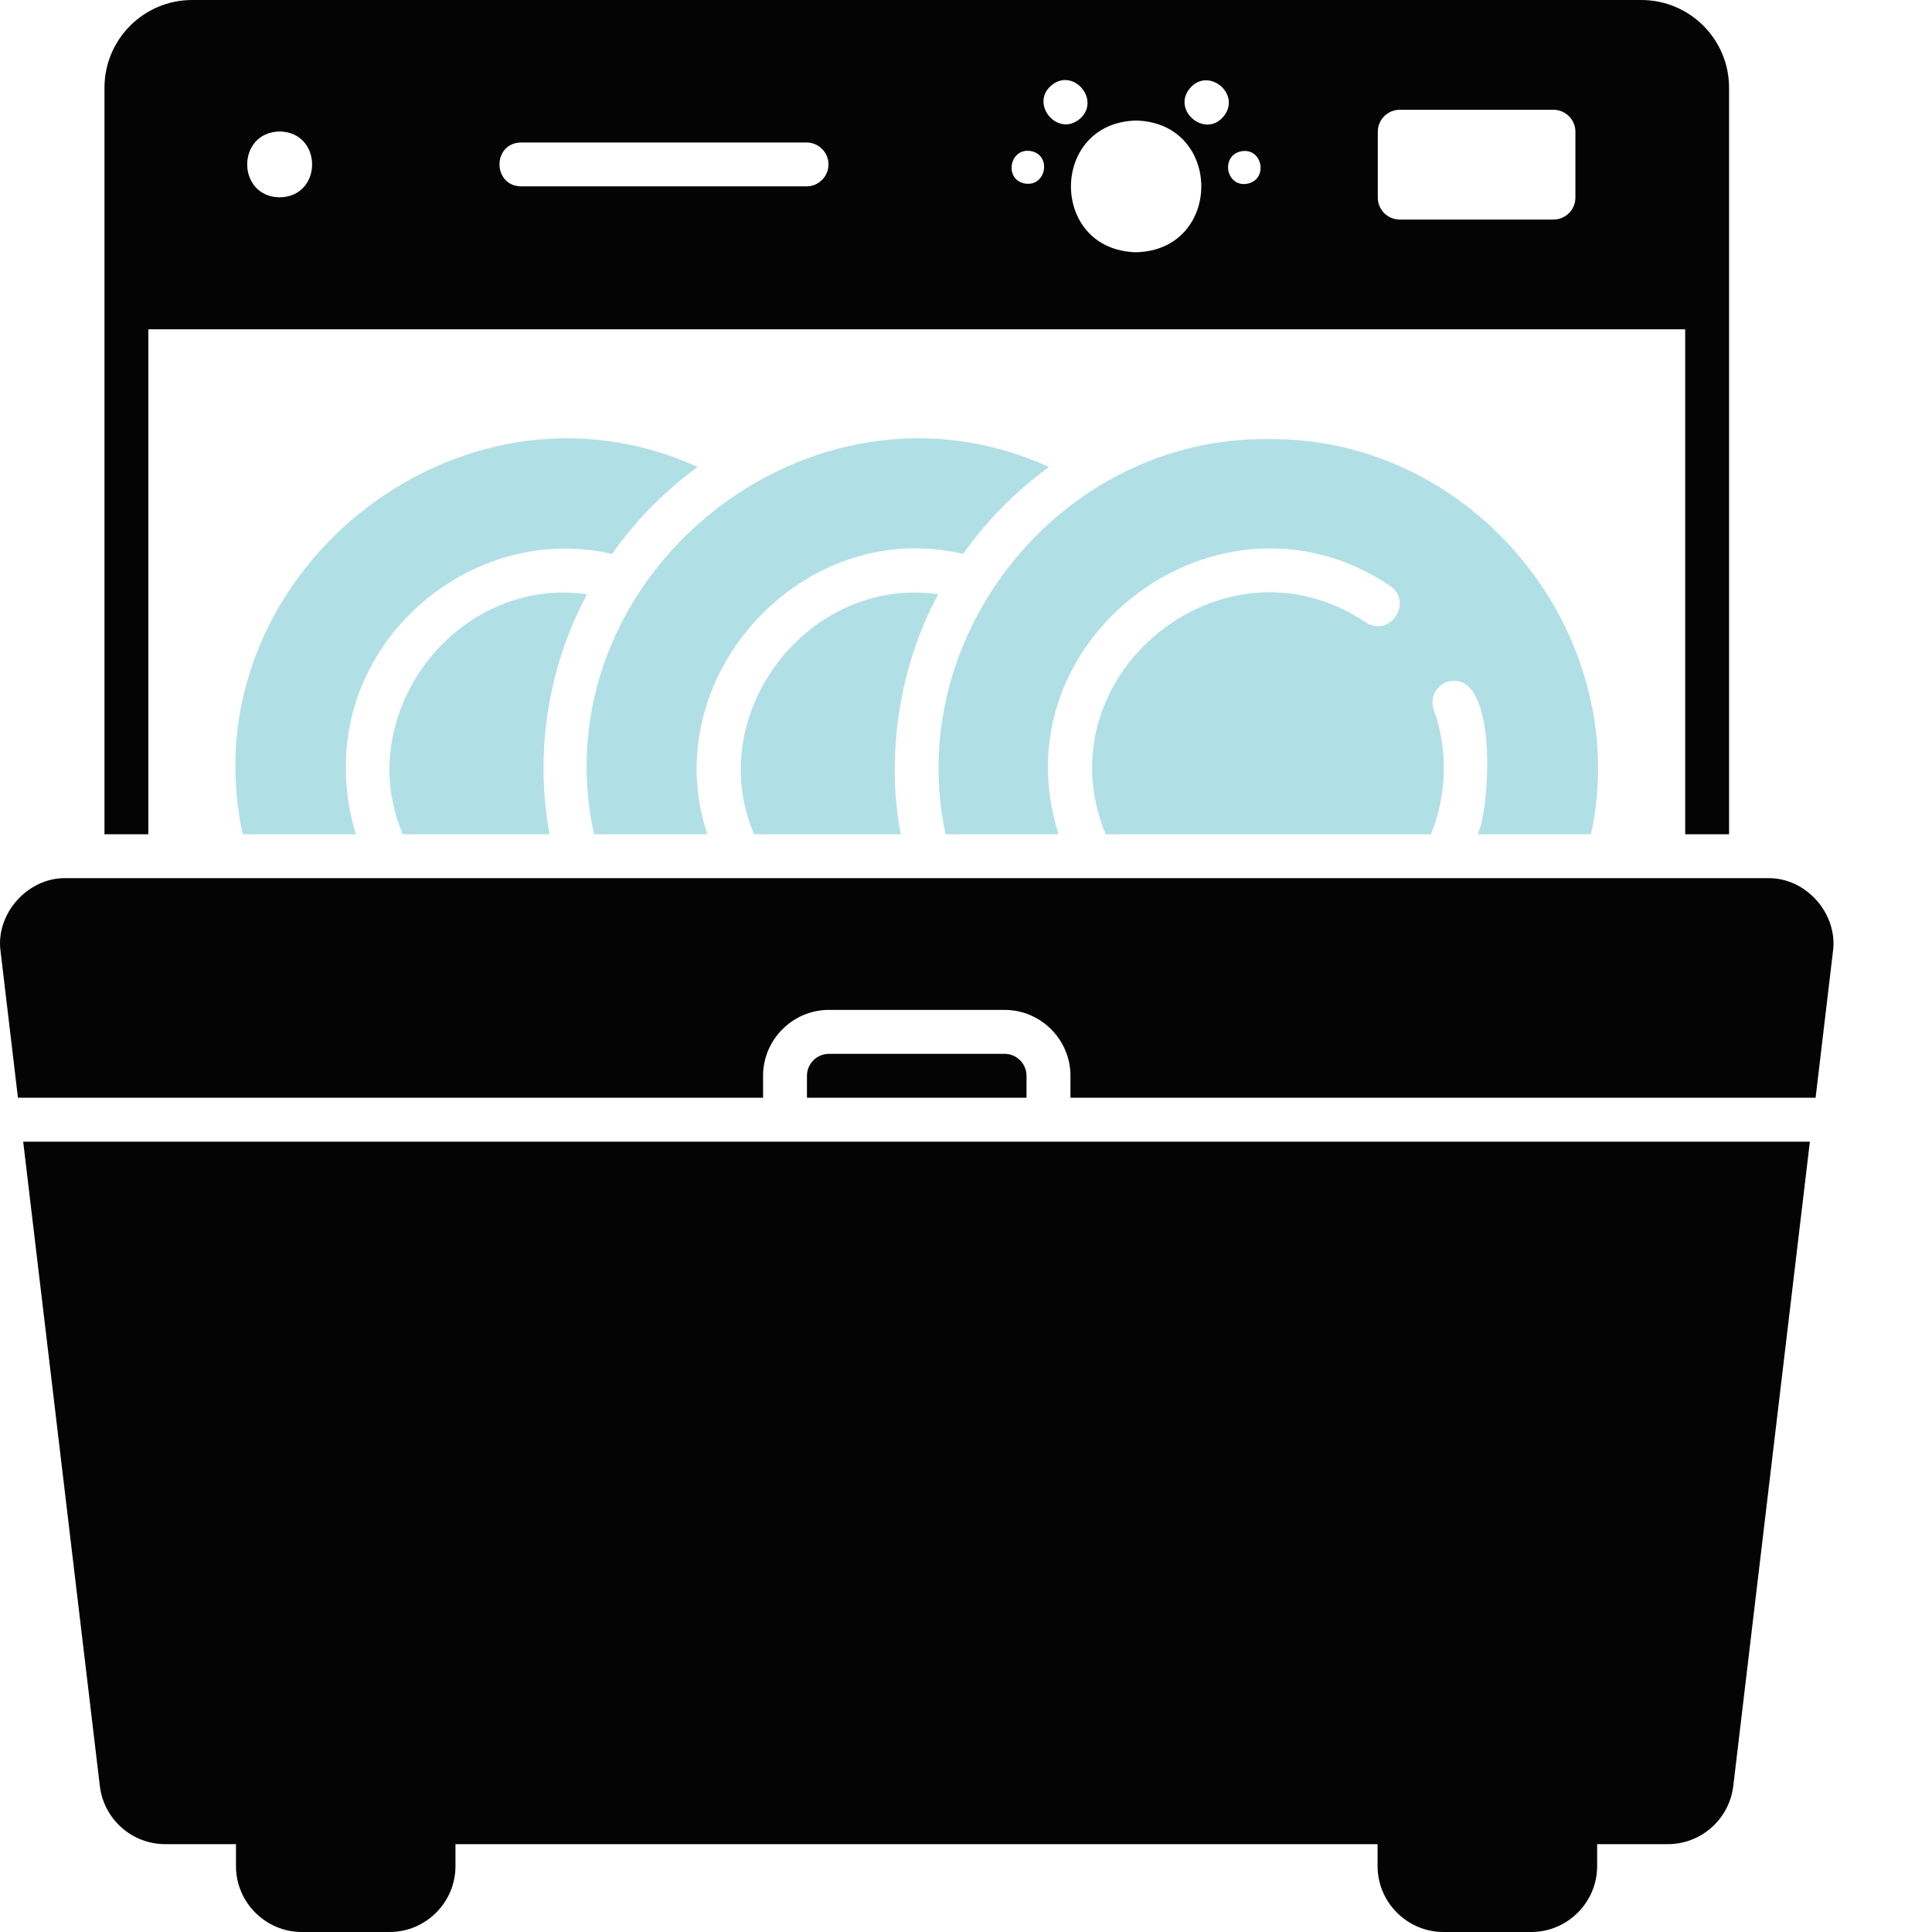 <svg width="28" height="28" viewBox="0 0 28 28" fill="none" xmlns="http://www.w3.org/2000/svg">
  <path
    d="M15.342 12.091C14.438 9.259 17.681 6.825 20.147 8.492C20.49 8.725 20.14 9.25 19.794 9.02C17.732 7.633 15.081 9.797 16.023 12.091H20.738C20.968 11.54 20.99 10.856 20.78 10.29C20.719 10.125 20.805 9.943 20.971 9.883C21.712 9.663 21.604 11.696 21.416 12.091H23.058C23.682 9.186 21.359 6.329 18.381 6.364C15.403 6.329 13.08 9.186 13.704 12.091H15.345H15.342Z"
    fill="#b0e0e6" />
  <path
    d="M13.054 12.091C12.831 10.92 13.048 9.622 13.598 8.613C11.715 8.34 10.181 10.347 10.929 12.091H13.054Z"
    fill="#b0e0e6" />
  <path
    d="M10.251 12.091C9.494 9.822 11.626 7.477 13.958 8.028C14.302 7.541 14.722 7.118 15.202 6.768C11.74 5.186 7.798 8.365 8.609 12.091H10.251Z"
    fill="#b0e0e6" />
  <path
    d="M7.877 11.136C7.877 10.223 8.106 9.364 8.507 8.613C6.62 8.34 5.09 10.347 5.838 12.091H7.963C7.909 11.782 7.877 11.461 7.877 11.136Z"
    fill="#b0e0e6" />
  <path
    d="M5.013 11.136C4.988 9.138 6.926 7.579 8.87 8.028C9.213 7.544 9.63 7.118 10.111 6.768C6.649 5.186 2.707 8.365 3.518 12.091H5.16C5.064 11.789 5.013 11.467 5.013 11.136Z"
    fill="#b0e0e6" />
  <path
    d="M2.15 12.091V4.773H24.423V12.091H25.059V1.273C25.059 0.57 24.49 0 23.786 0H2.786C2.083 0 1.514 0.57 1.514 1.273V12.091H2.15ZM19.968 1.909C19.968 1.734 20.111 1.591 20.286 1.591H22.514C22.689 1.591 22.832 1.734 22.832 1.909V2.864C22.832 3.039 22.689 3.182 22.514 3.182H20.286C20.111 3.182 19.968 3.039 19.968 2.864V1.909ZM17.992 2.192C18.301 2.138 18.384 2.606 18.075 2.663C17.766 2.717 17.684 2.25 17.992 2.192ZM17.245 1.279C17.515 0.961 17.999 1.368 17.731 1.69C17.464 2.008 16.977 1.6 17.245 1.279ZM16.465 1.747C17.725 1.779 17.725 3.624 16.465 3.656C15.205 3.624 15.208 1.779 16.465 1.747ZM15.237 1.238C15.558 0.97 15.962 1.457 15.647 1.725C15.326 1.992 14.922 1.505 15.237 1.238ZM14.938 2.189C15.246 2.243 15.164 2.711 14.855 2.66C14.546 2.606 14.629 2.138 14.938 2.189ZM7.553 2.065H11.689C11.864 2.065 12.007 2.208 12.007 2.383C12.007 2.558 11.864 2.701 11.689 2.701H7.553C7.136 2.695 7.133 2.071 7.553 2.065ZM4.053 1.906C4.68 1.915 4.68 2.851 4.053 2.86C3.426 2.851 3.426 1.915 4.053 1.906Z"
    fill="#040404" />
  <path
    d="M0.26 15.909H11.059V15.591C11.059 15.066 11.489 14.636 12.014 14.636H14.559C15.084 14.636 15.514 15.066 15.514 15.591V15.909H26.313L26.564 13.793C26.641 13.243 26.173 12.714 25.616 12.727H0.957C0.403 12.714 -0.071 13.246 0.009 13.793L0.26 15.909Z"
    fill="#040404" />
  <path
    d="M12.014 15.273C11.838 15.273 11.695 15.416 11.695 15.591V15.909H14.877V15.591C14.877 15.416 14.734 15.273 14.559 15.273H12.014Z"
    fill="#040404" />
  <path
    d="M15.195 16.546H0.336L1.447 25.884C1.504 26.364 1.911 26.727 2.395 26.727H3.42V27.046C3.42 27.57 3.849 28 4.374 28H5.647C6.172 28 6.601 27.57 6.601 27.046V26.727H19.965V27.046C19.965 27.57 20.395 28 20.92 28H22.192C22.717 28 23.147 27.57 23.147 27.046V26.727H24.171C24.655 26.727 25.062 26.364 25.12 25.884L26.23 16.546H15.189H15.195Z"
    fill="#040404" />
</svg>